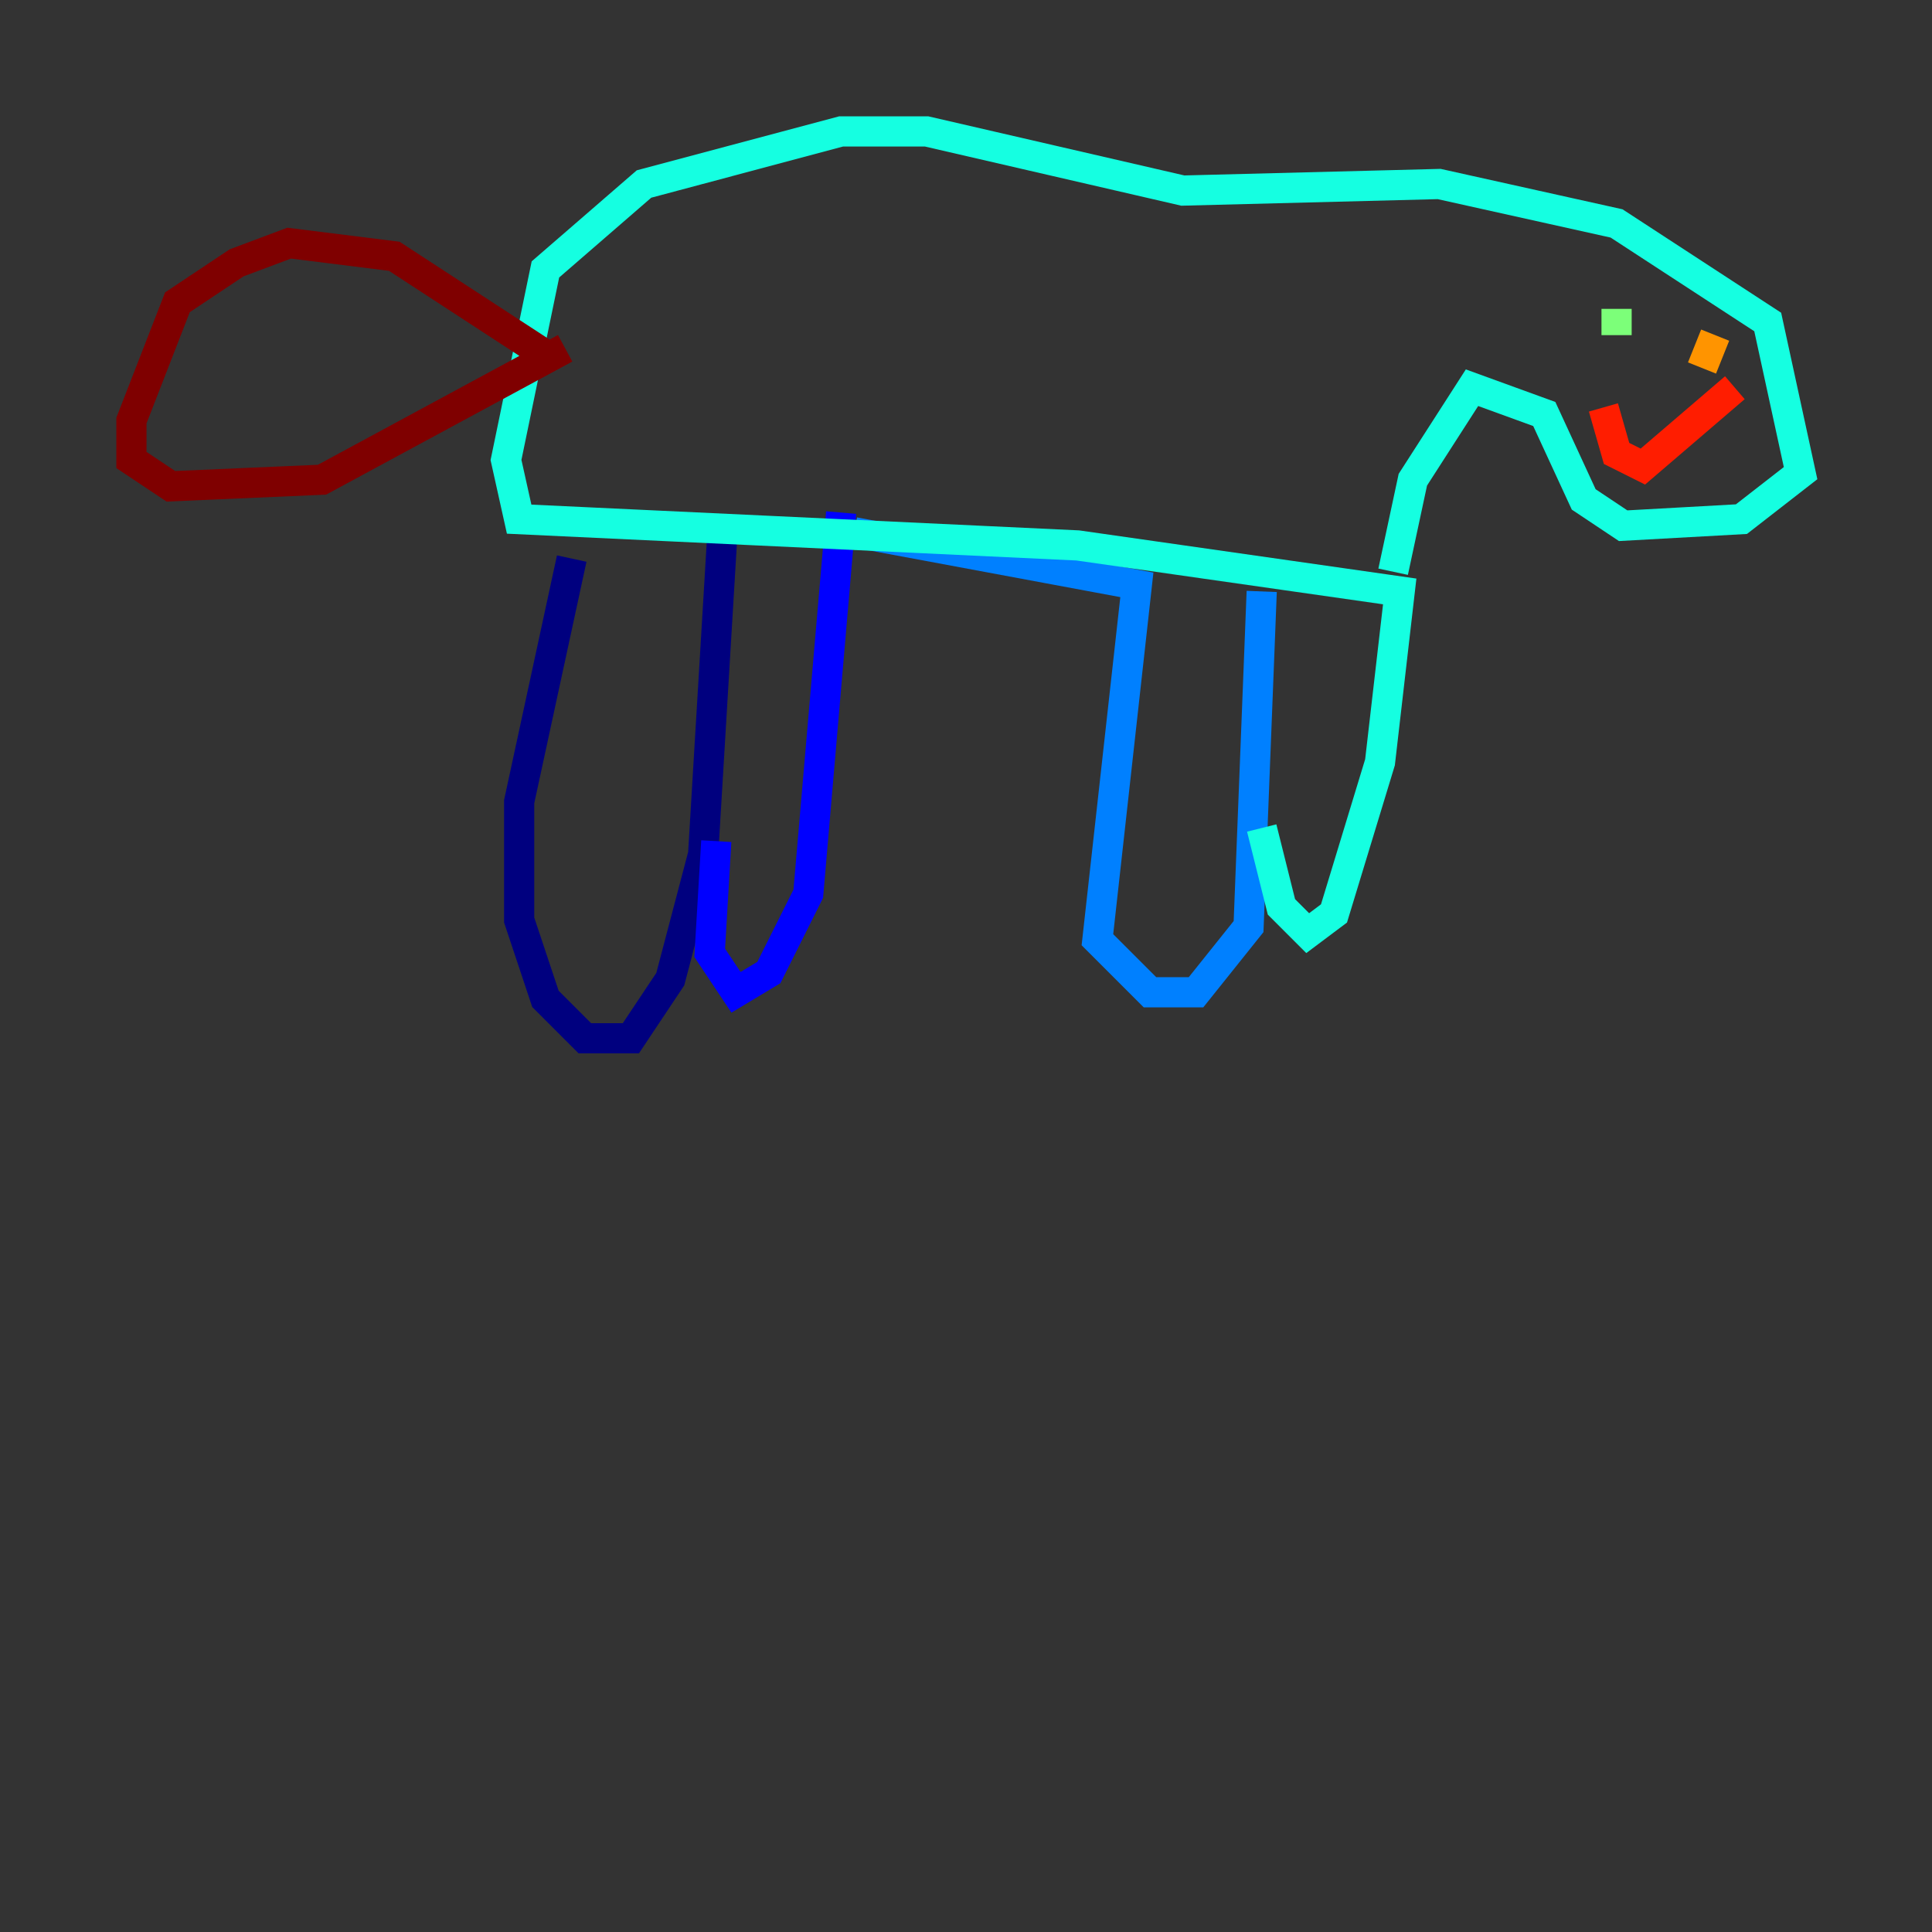 <?xml version="1.0" encoding="utf-8" ?>
<svg baseProfile="tiny" height="128" version="1.2" viewBox="0,0,128,128" width="128" xmlns="http://www.w3.org/2000/svg" xmlns:ev="http://www.w3.org/2001/xml-events" xmlns:xlink="http://www.w3.org/1999/xlink"><rect x="0" y="0" width="128" height="128" fill="#333333" stroke="none"/><defs /><polyline fill="none" points="37.878,37.007 34.395,53.116 34.395,60.952 36.136,66.177 38.748,68.789 41.796,68.789 44.408,64.871 46.585,56.599 47.891,34.83" stroke="#00007f" stroke-width="2" /><polyline fill="none" points="47.456,55.728 47.02,63.129 48.762,65.742 50.939,64.435 53.551,59.211 55.728,33.959" stroke="#0000ff" stroke-width="2" /><polyline fill="none" points="56.599,35.265 75.32,38.748 72.707,62.258 76.191,65.742 79.238,65.742 82.721,61.388 83.592,39.184" stroke="#0080ff" stroke-width="2" /><polyline fill="none" points="83.592,54.857 84.898,60.082 86.639,61.823 88.381,60.517 91.429,50.503 92.735,39.184 71.401,36.136 34.395,34.395 33.524,30.476 36.136,17.85 42.667,12.191 55.728,8.707 61.388,8.707 78.367,12.626 95.347,12.191 107.102,14.803 117.116,21.333 119.293,31.347 115.374,34.395 107.537,34.83 104.925,33.088 102.313,27.429 97.524,25.687 93.605,31.782 92.299,37.878" stroke="#15ffe1" stroke-width="2" /><polyline fill="none" points="107.102,20.463 107.102,22.204" stroke="#7cff79" stroke-width="2" /><polyline fill="none" points="112.762,21.333 112.762,21.333" stroke="#e4ff12" stroke-width="2" /><polyline fill="none" points="113.633,22.204 112.762,24.381" stroke="#ff9400" stroke-width="2" /><polyline fill="none" points="106.231,26.993 107.102,30.041 108.844,30.912 114.939,25.687" stroke="#ff1d00" stroke-width="2" /><polyline fill="none" points="36.136,23.51 26.122,16.98 19.157,16.109 15.674,17.415 11.755,20.027 8.707,27.864 8.707,30.476 11.32,32.218 21.333,31.782 37.442,23.075" stroke="#7f0000" stroke-width="2" /></svg>
